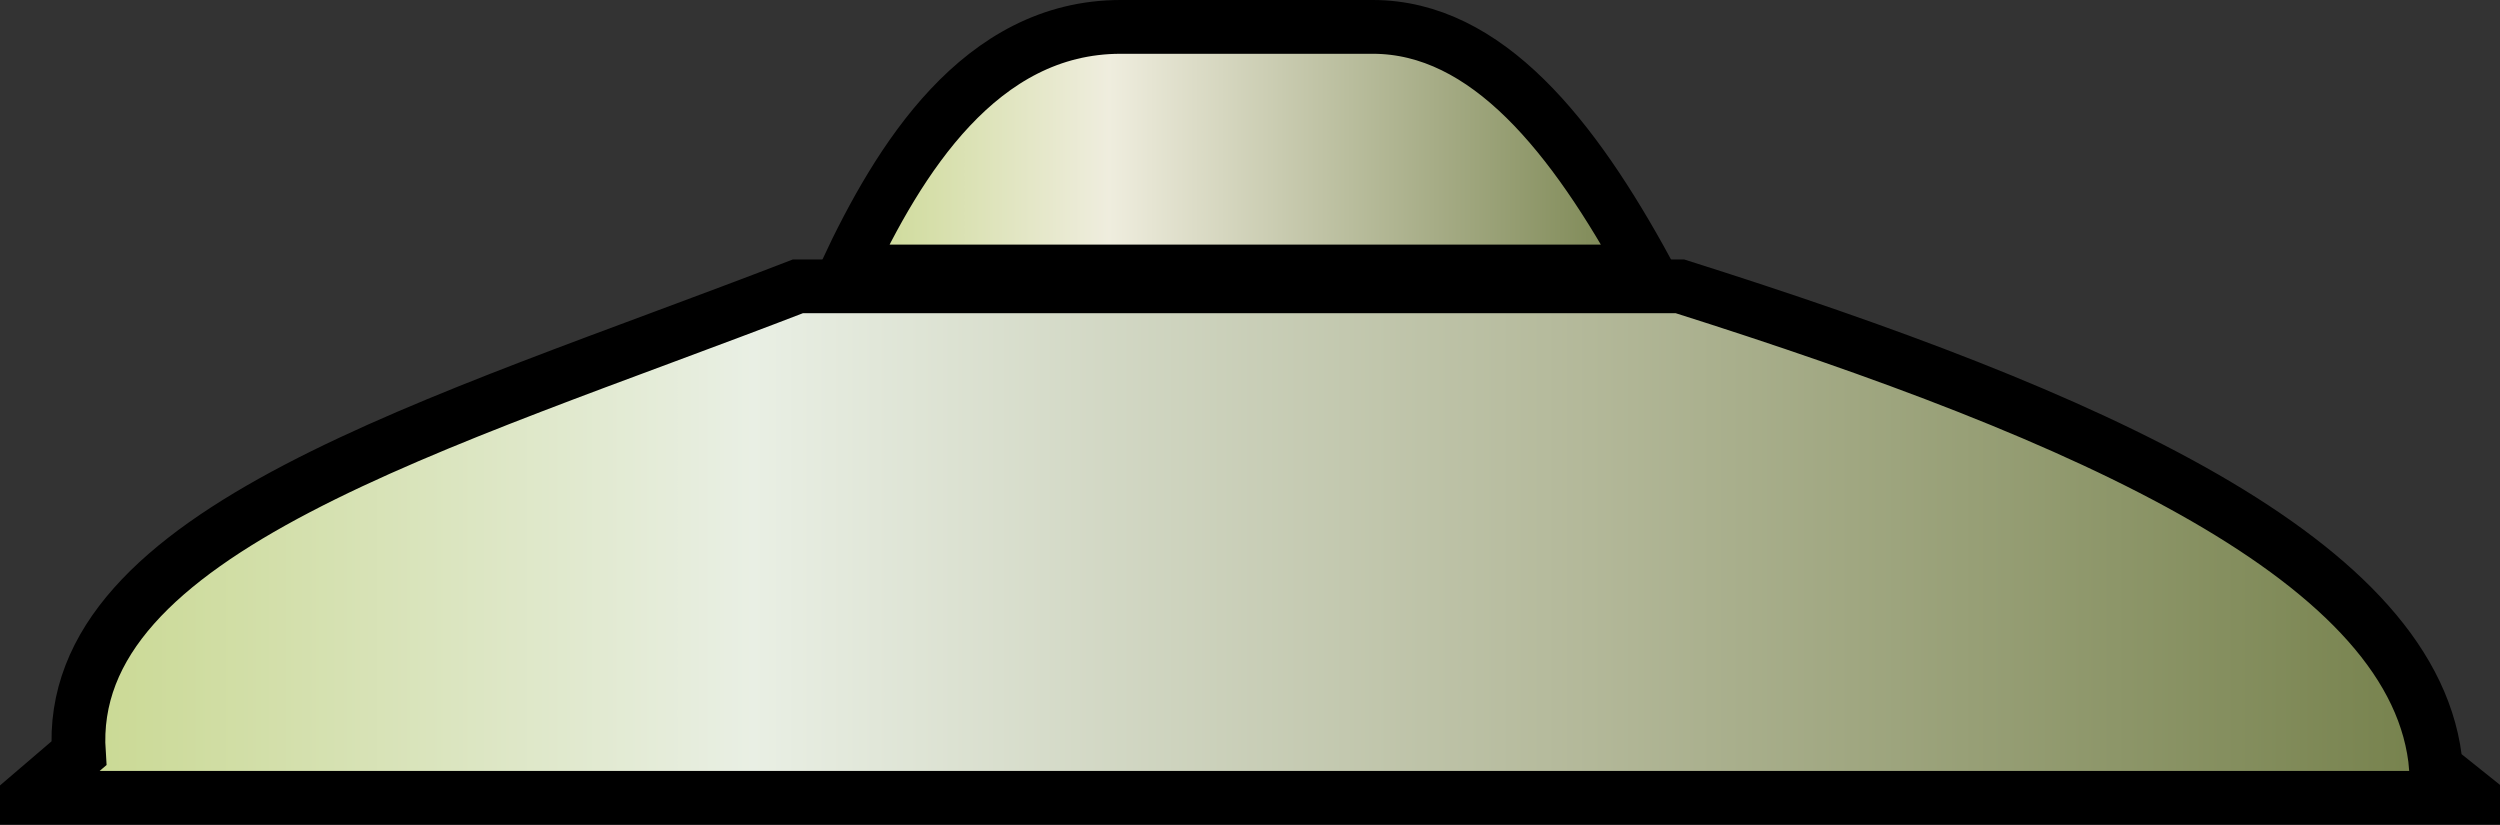 <?xml version="1.0" encoding="UTF-8" standalone="no"?>
<!-- Created with Inkscape (http://www.inkscape.org/) -->

<svg
 xmlns:dc="http://purl.org/dc/elements/1.1/"
 xmlns:cc="http://creativecommons.org/ns#"
 xmlns:rdf="http://www.w3.org/1999/02/22-rdf-syntax-ns#"
 xmlns:svg="http://www.w3.org/2000/svg"
 xmlns="http://www.w3.org/2000/svg"
 xmlns:xlink="http://www.w3.org/1999/xlink"
 xmlns:sodipodi="http://sodipodi.sourceforge.net/DTD/sodipodi-0.dtd"
 xmlns:inkscape="http://www.inkscape.org/namespaces/inkscape"
 id="svg2"
 version="1.1"
 inkscape:version="0.48.4 r9939"
 viewBox="0 0 46.483 15.334"
 sodipodi:docname="trashcan_lid.svg">
 <rect x="0" y="0" width="46.483" height="15.334" fill="#333333" stroke="none"/>
 <defs
 id="defs6">
 <linearGradient
 id="linearGradient3948">
 <stop
 id="stop3950"
 offset="0"
 style="stop-color:#c6d689;stop-opacity:1;" />
 <stop
 style="stop-color:#e9efe4;stop-opacity:1;"
 offset="0.301"
 id="stop3952" />
 <stop
 id="stop3956"
 offset="0.636"
 style="stop-color:#b3b899;stop-opacity:1;" />
 <stop
 id="stop3954"
 offset="1"
 style="stop-color:#717d46;stop-opacity:1;" />
 </linearGradient>
 <linearGradient
 id="linearGradient3791">
 <stop
 id="stop3793"
 offset="0"
 style="stop-color:#808327;stop-opacity:0.823;" />
 <stop
 style="stop-color:#d0e0c6;stop-opacity:0.918;"
 offset="0.438"
 id="stop3799" />
 <stop
 id="stop3797"
 offset="1"
 style="stop-color:#ebf3f7;stop-opacity:0.838;" />
 </linearGradient>
 <linearGradient
 id="linearGradient3761">
 <stop
 style="stop-color:#c6d689;stop-opacity:1;"
 offset="0"
 id="stop3763" />
 <stop
 id="stop3769"
 offset="0.339"
 style="stop-color:#efedde;stop-opacity:1;" />
 <stop
 style="stop-color:#717d46;stop-opacity:1;"
 offset="1"
 id="stop3765" />
 </linearGradient>
 <linearGradient
 inkscape:collect="always"
 xlink:href="#linearGradient3791-3"
 id="linearGradient3789-7"
 x1="20.34"
 y1="67.831"
 x2="26.829"
 y2="67.831"
 gradientUnits="userSpaceOnUse"
 gradientTransform="translate(-49.216,-1.072)" />
 <linearGradient
 id="linearGradient3791-3">
 <stop
 id="stop3793-5"
 offset="0"
 style="stop-color:#7e8327;stop-opacity:1;" />
 <stop
 style="stop-color:#d0e0c6;stop-opacity:0.918;"
 offset="0.342"
 id="stop3799-9" />
 <stop
 id="stop3797-2"
 offset="1"
 style="stop-color:#ebf3f7;stop-opacity:0.838;" />
 </linearGradient>
 <linearGradient
 y2="67.831"
 x2="26.829"
 y1="67.831"
 x1="20.34"
 gradientTransform="translate(-69.111,-6.762)"
 gradientUnits="userSpaceOnUse"
 id="linearGradient3817-1"
 xlink:href="#linearGradient3791-3-7"
 inkscape:collect="always" />
 <linearGradient
 id="linearGradient3791-3-7">
 <stop
 id="stop3793-5-1"
 offset="0"
 style="stop-color:#8db03b;stop-opacity:0.208;" />
 <stop
 style="stop-color:#d0e0c6;stop-opacity:0.8;"
 offset="0.83"
 id="stop3799-9-1" />
 <stop
 id="stop3944"
 offset="1"
 style="stop-color:#b1dd62;stop-opacity:0.508;" />
 </linearGradient>
 <linearGradient
 inkscape:collect="always"
 xlink:href="#linearGradient3791-3-7-5"
 id="linearGradient3875-5"
 gradientUnits="userSpaceOnUse"
 gradientTransform="matrix(0.897,0,0,0.997,-25.469,1.394)"
 x1="20.34"
 y1="67.831"
 x2="26.829"
 y2="67.831" />
 <linearGradient
 id="linearGradient3791-3-7-5">
 <stop
 id="stop3793-5-1-6"
 offset="0"
 style="stop-color:#7e8327;stop-opacity:0.462;" />
 <stop
 style="stop-color:#c2d0a7;stop-opacity:0.957;"
 offset="0.151"
 id="stop3946" />
 <stop
 style="stop-color:#d0e0c6;stop-opacity:0.918;"
 offset="0.569"
 id="stop3799-9-1-6" />
 <stop
 id="stop3797-2-9-2"
 offset="1"
 style="stop-color:#7e8327;stop-opacity:1;" />
 </linearGradient>
 <linearGradient
 inkscape:collect="always"
 xlink:href="#linearGradient3948"
 id="linearGradient3981"
 gradientUnits="userSpaceOnUse"
 gradientTransform="translate(57.887,-6.064)"
 x1="-48.816"
 y1="42.038"
 x2="-2.334"
 y2="42.038" />
 <linearGradient
 inkscape:collect="always"
 xlink:href="#linearGradient3761"
 id="linearGradient3983"
 gradientUnits="userSpaceOnUse"
 gradientTransform="translate(57.887,-6.064)"
 x1="-33.578"
 y1="34.733"
 x2="-17.693"
 y2="34.733" />
 <linearGradient
 inkscape:collect="always"
 xlink:href="#linearGradient3761"
 id="linearGradient3992"
 gradientUnits="userSpaceOnUse"
 gradientTransform="translate(9.548,-6.649)"
 x1="2.257"
 y1="69.603"
 x2="44.191"
 y2="69.603" />
 <linearGradient
 inkscape:collect="always"
 xlink:href="#linearGradient3761"
 id="linearGradient3994"
 gradientUnits="userSpaceOnUse"
 gradientTransform="translate(9.548,-6.373)"
 x1="8.32"
 y1="89.49"
 x2="38.703"
 y2="89.49" />
 <linearGradient
 inkscape:collect="always"
 xlink:href="#linearGradient3791"
 id="linearGradient3996"
 gradientUnits="userSpaceOnUse"
 gradientTransform="matrix(0.88,0,0,1,11.797,-6.588)"
 x1="20.34"
 y1="67.831"
 x2="26.829"
 y2="67.831" />
 <linearGradient
 inkscape:collect="always"
 xlink:href="#linearGradient3791-3-7"
 id="linearGradient3998"
 gradientUnits="userSpaceOnUse"
 gradientTransform="matrix(0.897,0,0,0.997,30.895,-15.346)"
 x1="20.34"
 y1="67.831"
 x2="26.829"
 y2="67.831" />
 <linearGradient
 inkscape:collect="always"
 xlink:href="#linearGradient3791-3-7-5"
 id="linearGradient4000"
 gradientUnits="userSpaceOnUse"
 gradientTransform="matrix(0.897,0,0,0.997,-33.505,-3.163)"
 x1="20.34"
 y1="67.831"
 x2="26.829"
 y2="67.831" />
 </defs>
 <sodipodi:namedview
 pagecolor="#ffffff"
 bordercolor="#666666"
 borderopacity="1"
 objecttolerance="10"
 gridtolerance="10"
 guidetolerance="10"
 inkscape:pageopacity="0"
 inkscape:pageshadow="2"
 inkscape:window-width="1375"
 inkscape:window-height="876"
 id="namedview4"
 showgrid="false"
 inkscape:zoom="3.6277652"
 inkscape:cx="86.169362"
 inkscape:cy="-41.366439"
 inkscape:window-x="65"
 inkscape:window-y="204"
 inkscape:window-maximized="1"
 inkscape:current-layer="svg2"
 fit-margin-top="0"
 fit-margin-left="0"
 fit-margin-right="0"
 fit-margin-bottom="0" />
 <g
 id="g3977"
 transform="translate(-9.071,-25.895)">
 <path
 sodipodi:nodetypes="ccccccc"
 inkscape:connector-curvature="0"
 id="path3918"
 d="m 9.571,40.729 45.483,0 -0.689,-0.551 c -0.311,-3.861 -6.46,-6.555 -14.058,-8.959 l -16.401,0 c -6.712,2.594 -13.65,4.532 -13.369,8.683 z"
 style="fill:url(#linearGradient3981);fill-opacity:1;stroke:#000000;stroke-width:1px;stroke-linecap:butt;stroke-linejoin:miter;stroke-opacity:1" />
 <path
 sodipodi:nodetypes="ccssc"
 inkscape:connector-curvature="0"
 id="path3928"
 d="m 24.809,30.943 14.885,0 c -1.368,-2.513 -2.975,-4.548 -5.1,-4.548 l -4.686,0 c -2.622,0 -4.131,2.484 -5.1,4.548 z"
 style="fill:url(#linearGradient3983);fill-opacity:1;stroke:#000000;stroke-width:1px;stroke-linecap:butt;stroke-linejoin:miter;stroke-opacity:1" />
 </g>
</svg>
